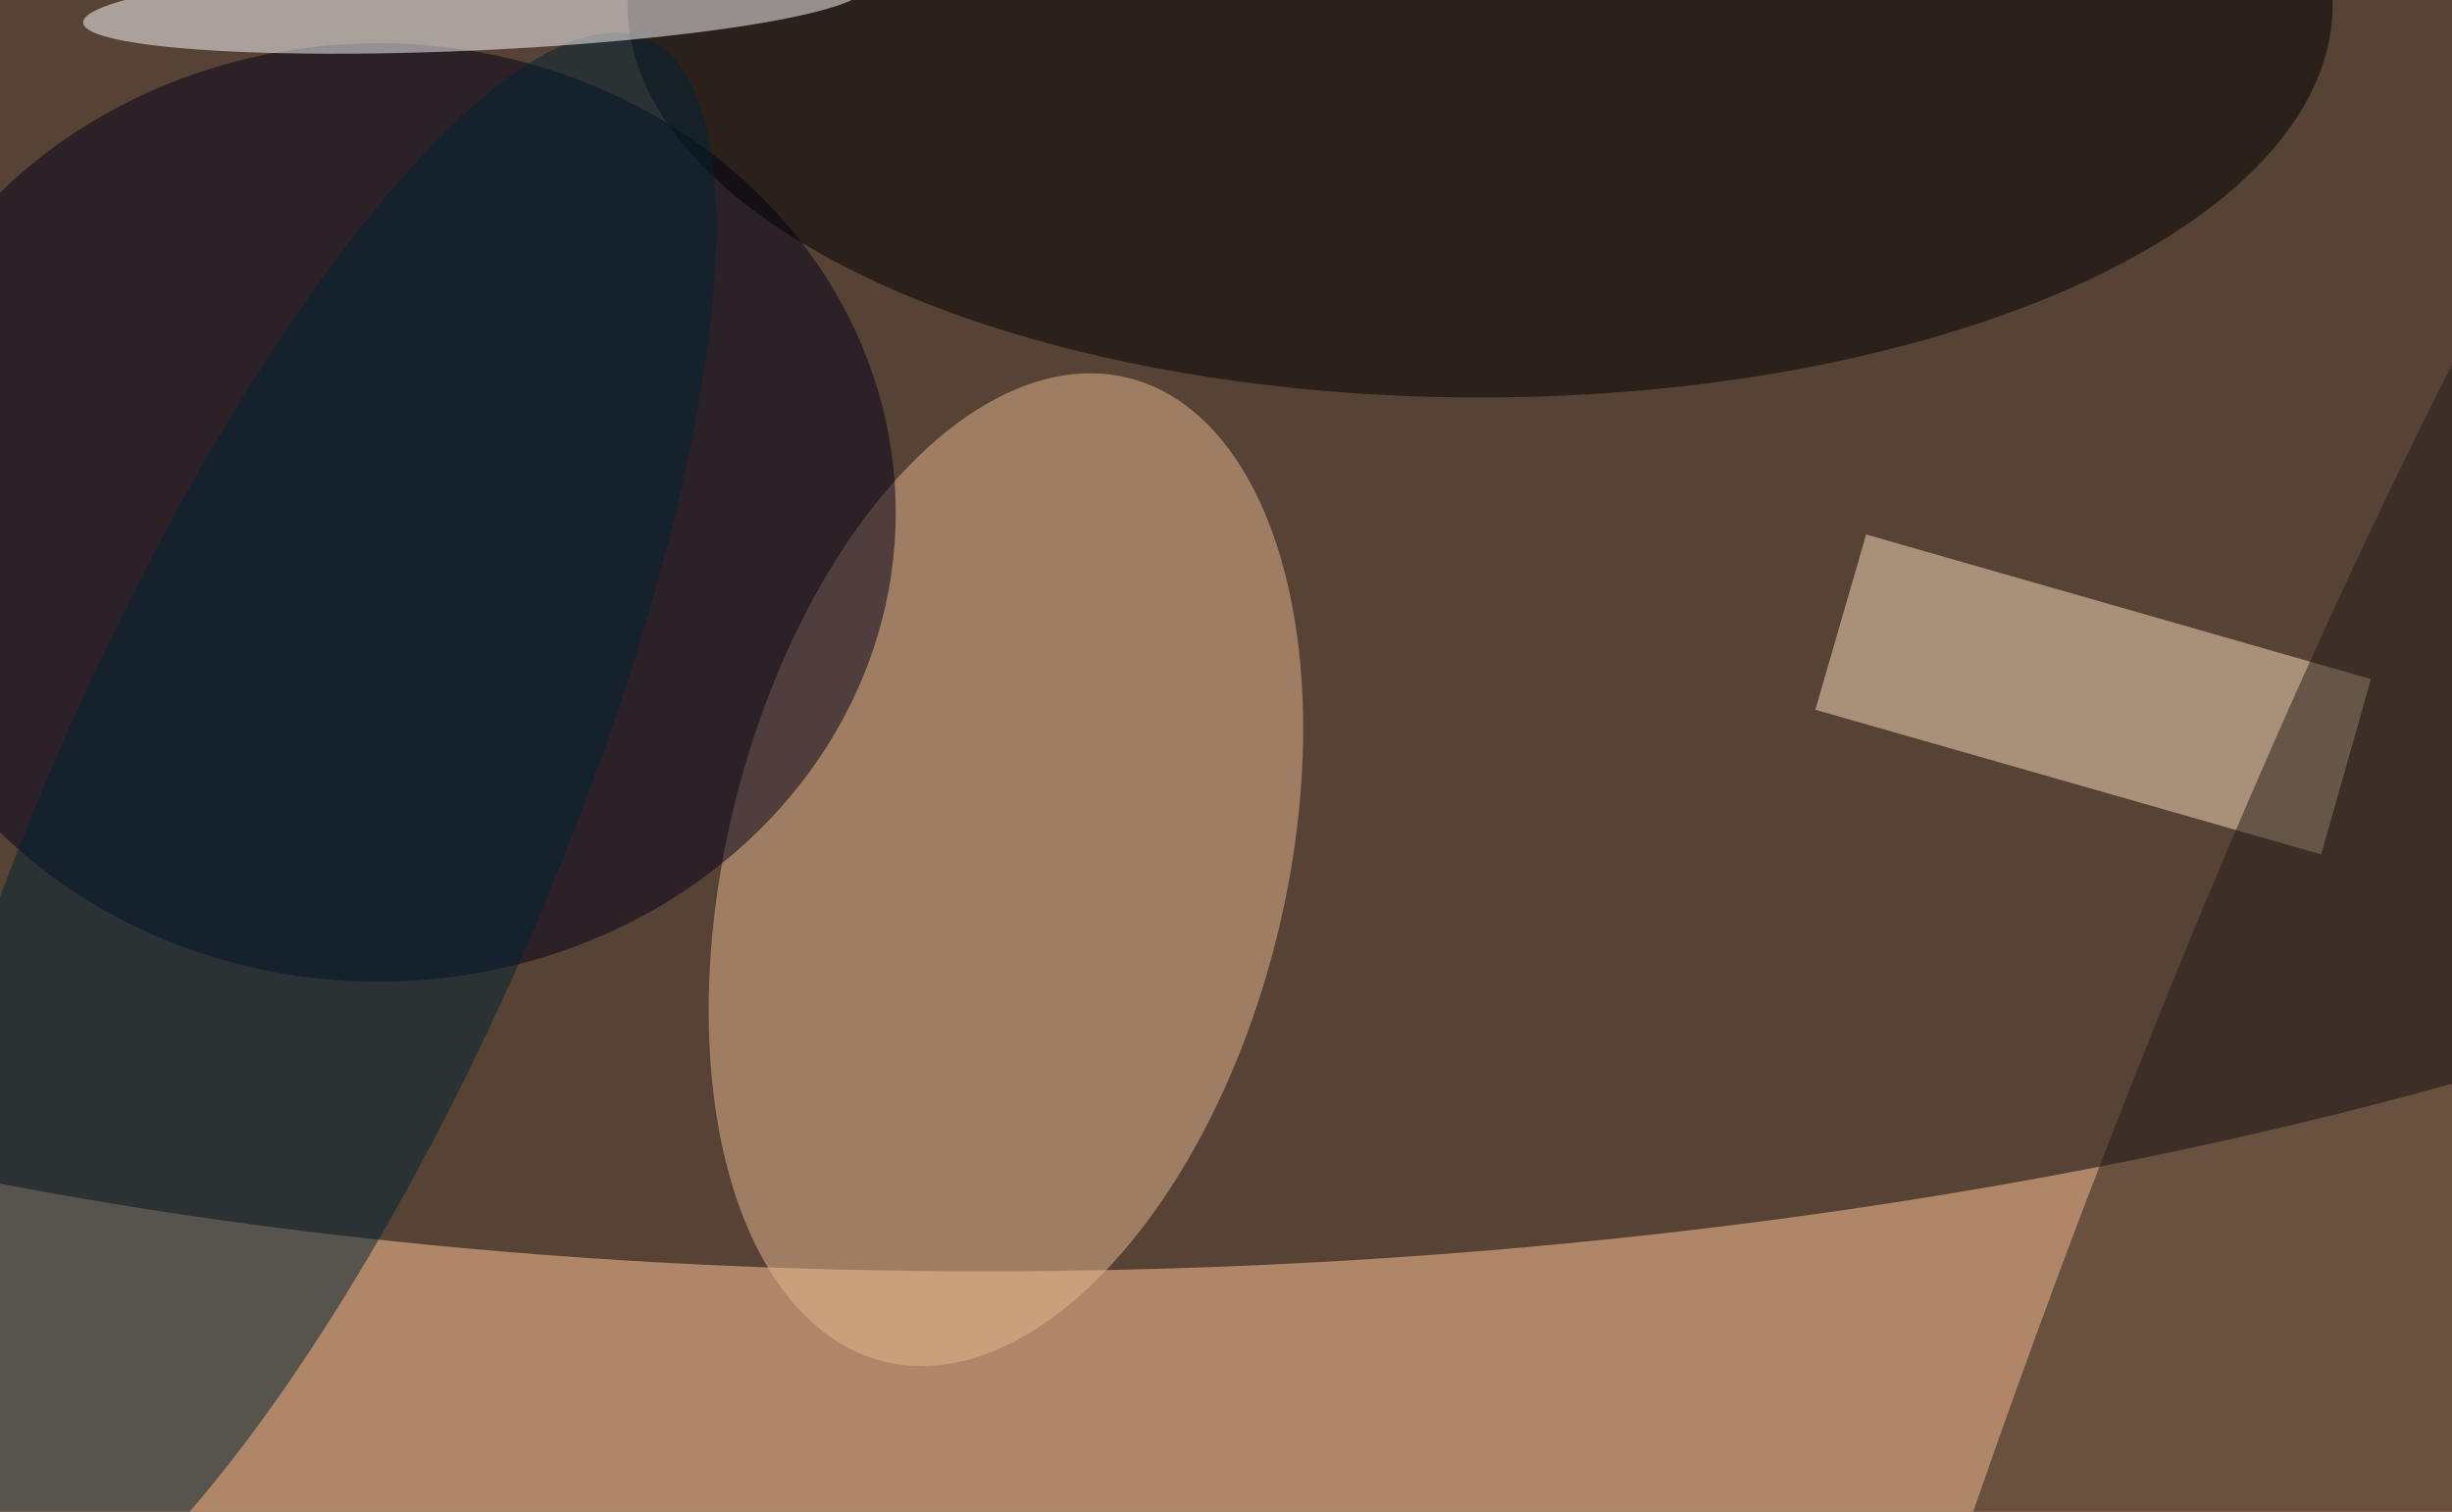 <svg xmlns="http://www.w3.org/2000/svg" width="300" height="185"><rect width="100%" height="100%" fill="#333333" stroke="none"/><g filter="blur(12px)"><rect width="200%" height="200%" x="-50%" y="-50%" fill="#af8668"/><rect width="100%" height="100%" fill="#af8668"/><g fill-opacity=".5" transform="translate(.6 .6)scale(1.172)"><circle r="1" fill="#000005" transform="matrix(-245.901 9.714 -3.743 -94.742 123.6 37)"/><circle r="1" fill="#e7b890" transform="matrix(-28.282 -7.032 12.769 -51.354 104.5 90.3)"/><ellipse cx="39" cy="53" fill="#000019" rx="54" ry="49"/><ellipse cx="154" rx="89" ry="41"/><path fill="#fde0bd" d="M241.8 88.7 189 73.6l5.3-18.3L247 70.4z"/><circle r="1" fill="#241c19" transform="rotate(19.8 -327 778.8)scale(36.597 203.308)"/><circle r="1" fill="#002333" transform="matrix(-36.949 84.427 -24.216 -10.598 30.1 88)"/><circle r="1" fill="#fff" transform="matrix(.215 4.752 -40.837 1.848 49 0)"/></g></g></svg>